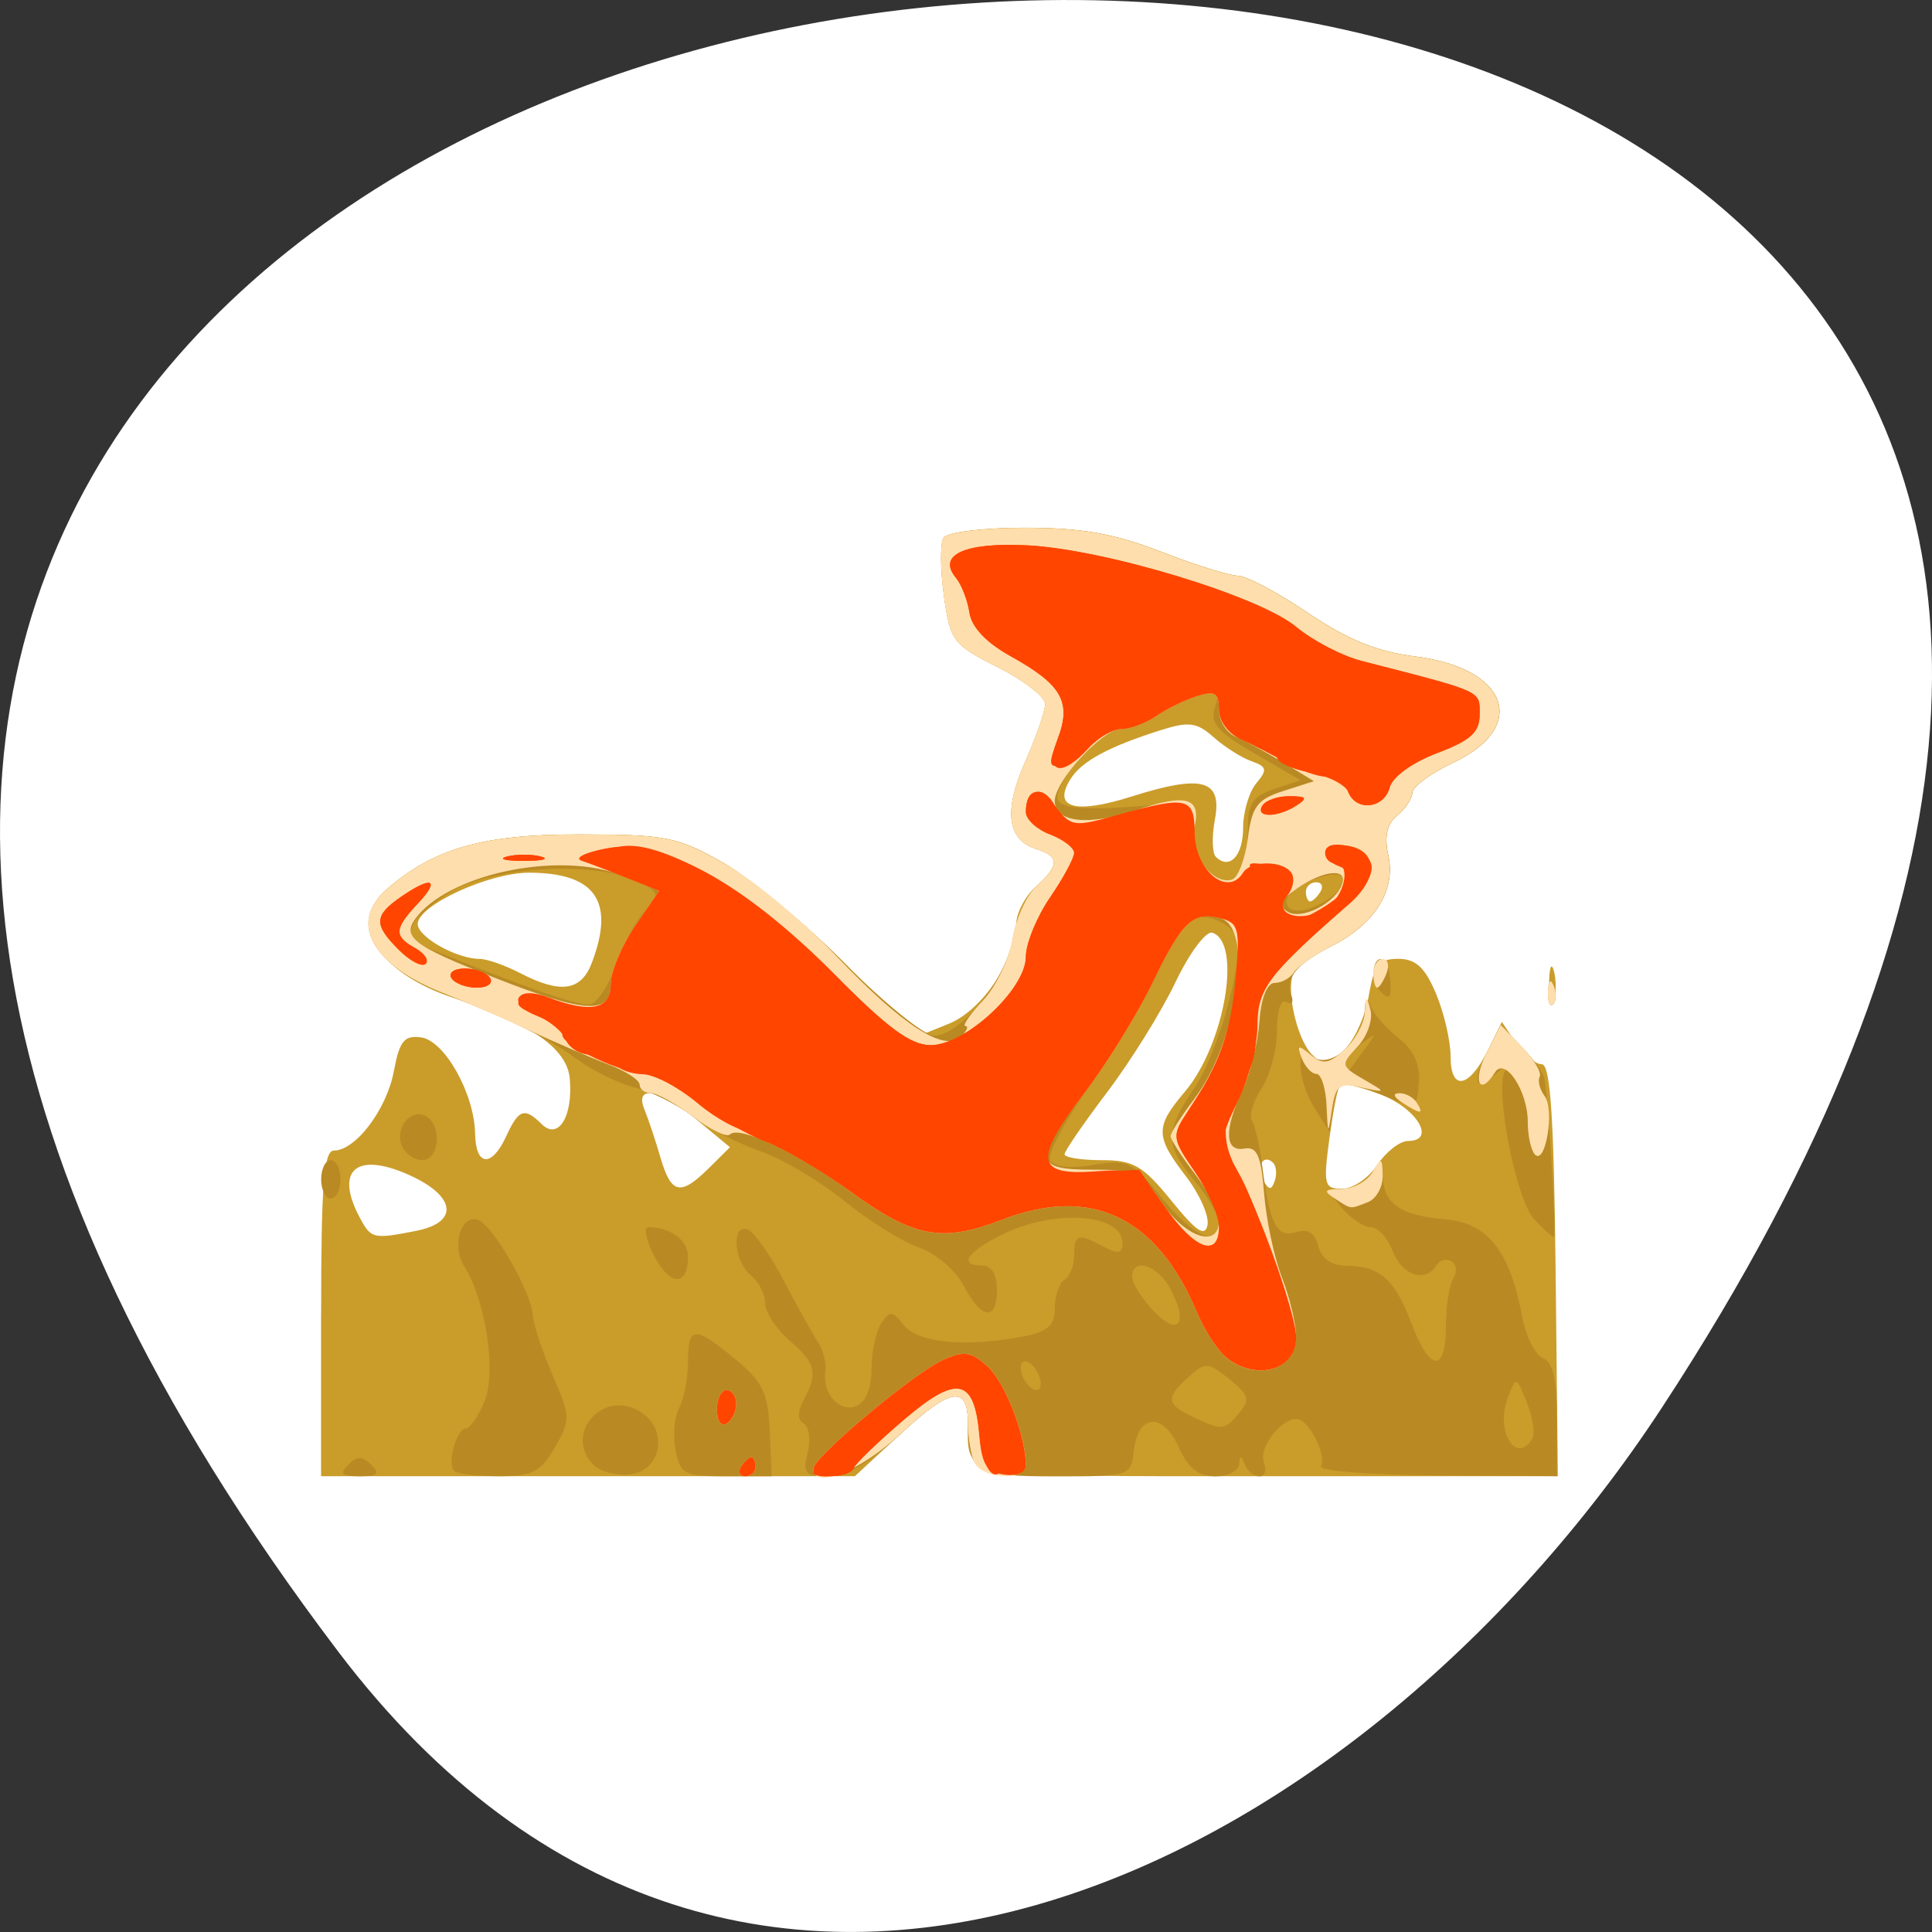 <svg xmlns="http://www.w3.org/2000/svg" viewBox="0 0 256 256"><rect x="0" y="0" width="256" height="256" fill="#333333" stroke="none"/><g transform="translate(0 -796.36)"><g style="fill:#fff"><path d="m 44.834 1015.23 c -201.82 -266.38 353.59 -304.22 175.35 -32.31 -40.634 61.991 -121.89 102.86 -175.35 32.31 z" style="color:#000"/><rect width="157.88" height="119.85" x="43.793" y="872.58" rx="0.31" ry="0.243" style="opacity:0.99"/></g><g transform="matrix(1.127 0 0 1.101 -24.323 -114.96)"><g style="fill:#fff"><path d="m 59.34 985.79 c 0 -15.51 0.314 -19.602 1.505 -19.602 2.556 0 6.217 -4.97 7.05 -9.575 0.657 -3.617 1.22 -4.324 3.207 -4.04 2.77 0.402 6.258 6.779 6.34 11.592 0.068 3.956 1.955 4.104 3.666 0.288 1.46 -3.256 2.142 -3.494 4.154 -1.451 1.78 1.808 3.542 -0.614 3.568 -4.904 0.015 -2.545 -1.361 -3.552 -11.349 -8.304 -11.457 -5.451 -13.96 -7.924 -12.755 -12.606 0.98 -3.806 9.06 -8.172 18.747 -10.133 9.169 -1.856 9.354 -1.96 9.695 -5.484 0.261 -2.696 -0.875 -5.411 -4.551 -10.882 -4.433 -6.595 -5.374 -7.372 -9.89 -8.155 -3.075 -0.533 -7.755 -0.288 -12.191 0.638 l -7.199 1.504 v -23.441 v -23.441 h 72.64 h 72.64 v 41.856 c 0 31.888 -0.338 42.23 -1.419 43.41 -1.135 1.242 -1.135 1.39 0 0.739 1.12 -0.642 1.419 5.761 1.419 30.387 v 31.2 h -34.619 h -34.619 v -3.968 c 0 -2.182 -0.545 -4.31 -1.211 -4.728 -0.666 -0.418 -3.695 1.367 -6.73 3.968 l -5.519 4.728 h -31.29 h -31.29 v -19.602 z m 11.209 -9.945 c 5.05 -1.026 4.627 -4.2 -0.895 -6.729 -6.226 -2.852 -8.768 -0.539 -5.734 5.219 1.304 2.476 1.573 2.537 6.628 1.51 z m 90.46 -6.568 c -3.614 -4.814 -3.626 -5.934 -0.108 -10.182 4.666 -5.633 6.739 -17.951 3.219 -19.12 -0.743 -0.248 -2.694 2.433 -4.335 5.957 -1.641 3.524 -5.247 9.466 -8.01 13.203 -2.766 3.738 -5.03 7.114 -5.03 7.503 0 0.389 1.958 0.707 4.35 0.707 3.751 0 4.883 0.673 8.216 4.887 2.926 3.699 3.957 4.406 4.241 2.91 0.206 -1.087 -0.937 -3.725 -2.541 -5.861 z m -56.26 -0.783 c 2.168 -2.203 2.18 -2.397 0.268 -4.324 -1.101 -1.11 -3.461 -2.684 -5.244 -3.497 -2.956 -1.349 -3.169 -1.299 -2.415 0.577 0.455 1.131 1.306 3.742 1.892 5.803 1.234 4.343 2.354 4.636 5.499 1.441 z m 66.61 -0.216 c -0.362 -0.92 -0.631 -0.647 -0.686 0.697 -0.049 1.216 0.219 1.897 0.596 1.513 0.377 -0.383 0.417 -1.378 0.09 -2.21 z m -37.1 -17.588 c 0 -1.217 -2.178 -1.728 -2.826 -0.663 -0.392 0.645 0.083 1.172 1.057 1.172 0.973 0 1.77 -0.229 1.77 -0.508 z m -43.1 -7.06 c 2.779 -7.425 0.437 -10.879 -7.377 -10.879 -4.731 0 -13.08 3.945 -13.08 6.18 0 1.561 4.587 4.197 7.302 4.197 0.836 0 2.982 0.775 4.771 1.722 4.712 2.497 7.127 2.145 8.387 -1.221 z m 85.67 -8.573 c 0.386 -0.634 0.161 -1.153 -0.501 -1.153 -0.661 0 -1.202 0.519 -1.202 1.153 0 0.634 0.225 1.153 0.501 1.153 0.275 0 0.816 -0.519 1.202 -1.153 z m -9.08 -7.709 c 0 -1.902 0.696 -4.313 1.547 -5.356 1.332 -1.635 1.254 -2 -0.568 -2.659 -1.163 -0.419 -3.162 -1.716 -4.443 -2.882 -1.98 -1.803 -2.916 -1.93 -6.243 -0.849 -6.147 1.996 -9.265 3.727 -10.587 5.876 -2.147 3.49 0.512 4.265 7.2 2.099 8.303 -2.69 10.659 -2.02 9.771 2.788 -0.373 2.02 -0.32 4.03 0.116 4.476 1.6 1.625 3.206 -0.123 3.206 -3.491 z"/><path d="m 59.34 985.79 c 0 -15.51 0.314 -19.602 1.505 -19.602 2.556 0 6.217 -4.97 7.05 -9.575 0.657 -3.617 1.22 -4.324 3.207 -4.04 2.77 0.402 6.258 6.779 6.34 11.592 0.068 3.956 1.955 4.104 3.666 0.288 1.46 -3.256 2.142 -3.494 4.154 -1.451 1.954 1.985 3.704 -0.898 3.313 -5.458 -0.312 -3.644 -4.562 -6.674 -13.622 -9.712 -8.848 -2.966 -12.513 -8.976 -7.956 -13.05 1.092 -0.976 4.264 -2.938 7.05 -4.361 4.643 -2.373 6.213 -2.542 19.01 -2.041 12.576 0.492 13.951 0.353 13.951 -1.411 0 -3.193 -2.41 -9.55 -5.03 -13.255 -1.343 -1.903 -3.395 -5.668 -4.56 -8.368 -1.821 -4.22 -2.849 -5.13 -7.333 -6.485 -2.868 -0.867 -7.086 -2.645 -9.372 -3.951 -4.334 -2.476 -15.652 -3.643 -19.395 -2 -1.844 0.809 -1.986 -0.422 -1.986 -17.12 v -17.996 h 69.68 c 60.894 0 69.767 0.218 70.34 1.73 0.359 0.951 1.691 1.73 2.959 1.73 2.114 0 2.306 0.724 2.306 8.726 0 8.331 -0.107 8.691 -2.377 7.959 -1.307 -0.421 -4.633 -2.314 -7.392 -4.205 -6.331 -4.34 -9.244 -3.691 -4.03 0.899 2.085 1.837 6.04 5.593 8.797 8.346 l 5.01 5.01 v 25.838 c 0 22.387 -0.231 25.838 -1.731 25.838 -1.015 0 -2.01 1.43 -2.412 3.459 -0.375 1.903 -1.342 3.459 -2.149 3.459 -0.807 0 -2.177 0.276 -3.043 0.614 -0.999 0.389 -2.174 -0.77 -3.214 -3.171 -1.503 -3.47 -2.064 -3.785 -6.747 -3.785 h -5.108 l -0.346 5.477 c -0.413 6.534 -1.811 7.03 -3.672 1.303 -0.95 -2.923 -1.634 -3.717 -2.284 -2.649 -1.203 1.977 -0.083 8.08 1.87 10.204 1.318 1.43 1.822 1.377 3.745 -0.391 1.223 -1.124 2.56 -4.073 2.973 -6.553 0.628 -3.779 1.191 -4.51 3.473 -4.51 2.056 0 3.143 1.022 4.44 4.177 0.945 2.297 1.718 5.713 1.718 7.591 0 4.234 2.197 3.812 4.432 -0.852 l 1.595 -3.327 l 1.665 2.548 c 0.916 1.401 2.278 2.548 3.03 2.548 1.01 0 1.431 6.419 1.625 24.791 l 0.262 24.791 h -33.991 c -36.922 0 -35.37 0.28 -35.37 -6.368 0 -4.627 -2.025 -4.334 -7.765 1.12 l -5.523 5.248 h -31.38 h -31.38 v -19.602 z m 11.209 -9.945 c 5.05 -1.026 4.627 -4.2 -0.895 -6.729 -6.226 -2.852 -8.768 -0.539 -5.734 5.219 1.304 2.476 1.573 2.537 6.628 1.51 z m 90.46 -6.568 c -3.614 -4.814 -3.626 -5.934 -0.108 -10.182 4.666 -5.633 6.739 -17.951 3.219 -19.12 -0.743 -0.248 -2.694 2.433 -4.335 5.957 -1.641 3.524 -5.247 9.466 -8.01 13.203 -2.766 3.738 -5.03 7.114 -5.03 7.503 0 0.389 1.958 0.707 4.35 0.707 3.751 0 4.883 0.673 8.216 4.887 2.926 3.699 3.957 4.406 4.241 2.91 0.206 -1.087 -0.937 -3.725 -2.541 -5.861 z m -56.07 -0.983 l 2.467 -2.506 l -3.843 -3.259 c -4.41 -3.74 -7.448 -4.349 -6.197 -1.241 0.447 1.11 1.291 3.704 1.877 5.765 1.252 4.403 2.348 4.642 5.696 1.241 z m 66.32 -0.641 c -1.154 -1.172 -2.106 0.593 -1.159 2.149 0.715 1.175 0.982 1.176 1.367 0.005 0.263 -0.801 0.169 -1.77 -0.208 -2.153 z m 12.263 0.264 c 1.023 -1.585 2.651 -2.883 3.619 -2.883 3.338 0 1.046 -3.932 -3.263 -5.598 -2.351 -0.909 -4.486 -1.439 -4.743 -1.177 -0.257 0.262 -0.823 3.19 -1.256 6.508 -0.724 5.543 -0.602 6.03 1.498 6.03 1.257 0 3.122 -1.297 4.145 -2.883 z m -2.733 -6.41 c 0 -0.672 0.511 -0.9 1.135 -0.508 0.624 0.392 1.135 0.941 1.135 1.221 0 0.28 -0.511 0.508 -1.135 0.508 -0.624 0 -1.135 -0.549 -1.135 -1.221 z m -44.594 -13.03 c -0.447 -1.364 -11.07 -3.384 -12.12 -2.306 -0.332 0.338 0.799 1.842 2.514 3.341 2.7 2.361 3.581 2.562 6.578 1.5 1.903 -0.674 3.267 -1.815 3.03 -2.535 z m -45.05 -4.845 c 2.779 -7.425 0.437 -10.879 -7.377 -10.879 -4.731 0 -13.08 3.945 -13.08 6.18 0 1.561 4.587 4.197 7.302 4.197 0.836 0 2.982 0.775 4.771 1.722 4.712 2.497 7.127 2.145 8.387 -1.221 z m 85.67 -8.573 c 0.386 -0.634 0.161 -1.153 -0.501 -1.153 -0.661 0 -1.202 0.519 -1.202 1.153 0 0.634 0.225 1.153 0.501 1.153 0.275 0 0.816 -0.519 1.202 -1.153 z m -9.08 -7.709 c 0 -1.902 0.696 -4.313 1.547 -5.356 1.332 -1.635 1.254 -2 -0.568 -2.659 -1.163 -0.419 -3.162 -1.716 -4.443 -2.882 -1.98 -1.803 -2.916 -1.93 -6.243 -0.849 -6.147 1.996 -9.265 3.727 -10.587 5.876 -2.147 3.49 0.512 4.265 7.2 2.099 8.303 -2.69 10.659 -2.02 9.771 2.788 -0.373 2.02 -0.32 4.03 0.116 4.476 1.6 1.625 3.206 -0.123 3.206 -3.491 z m 35.975 18.663 c 0.023 -1.903 0.278 -2.541 0.565 -1.419 0.288 1.122 0.269 2.679 -0.042 3.459 -0.311 0.781 -0.546 -0.137 -0.523 -2.04 z"/></g><path d="m 59.34 985.79 c 0 -15.51 0.314 -19.602 1.505 -19.602 2.556 0 6.217 -4.97 7.05 -9.575 0.657 -3.617 1.22 -4.324 3.207 -4.04 2.77 0.402 6.258 6.779 6.34 11.592 0.068 3.956 1.955 4.104 3.666 0.288 1.46 -3.256 2.142 -3.494 4.154 -1.451 1.954 1.985 3.704 -0.898 3.313 -5.458 -0.312 -3.644 -4.562 -6.674 -13.622 -9.712 -8.848 -2.966 -12.513 -8.976 -7.956 -13.05 5.561 -4.967 11.319 -6.655 22.656 -6.644 10.235 0.01 11.576 0.281 16.989 3.435 3.232 1.883 9.683 7.354 14.335 12.157 l 8.458 8.733 l 3.711 -1.538 c 3.9 -1.616 7.914 -7.67 7.914 -11.934 0 -1.339 1.022 -3.373 2.27 -4.521 2.848 -2.618 2.862 -3.69 0.058 -4.594 -3.403 -1.097 -3.826 -4.619 -1.26 -10.512 1.285 -2.952 2.337 -6.07 2.337 -6.93 0 -0.86 -2.504 -2.852 -5.564 -4.428 -5.288 -2.722 -5.602 -3.149 -6.342 -8.614 -0.428 -3.163 -0.448 -6.293 -0.045 -6.956 0.409 -0.672 4.633 -1.206 9.532 -1.206 6.697 0 10.527 0.688 16.04 2.883 3.982 1.585 8.04 2.884 9.01 2.885 0.974 0.001 4.686 2.01 8.249 4.473 4.698 3.242 8.176 4.686 12.654 5.254 10.891 1.382 13.366 8.46 4.461 12.754 -2.631 1.268 -4.801 2.891 -4.824 3.606 -0.023 0.715 -0.83 1.965 -1.794 2.778 -1.21 1.02 -1.531 2.507 -1.035 4.8 0.9 4.164 -1.581 8.255 -6.587 10.86 -2.023 1.053 -4.03 2.466 -4.455 3.141 -1.081 1.706 0.185 7.913 2.02 9.906 1.318 1.43 1.822 1.377 3.745 -0.391 1.223 -1.124 2.56 -4.073 2.973 -6.553 0.628 -3.779 1.191 -4.51 3.473 -4.51 2.056 0 3.143 1.022 4.44 4.177 0.945 2.297 1.718 5.713 1.718 7.591 0 4.234 2.197 3.812 4.432 -0.852 l 1.595 -3.327 l 1.665 2.548 c 0.916 1.401 2.278 2.548 3.03 2.548 1.01 0 1.431 6.419 1.625 24.791 l 0.262 24.791 h -33.991 c -36.922 0 -35.37 0.28 -35.37 -6.368 0 -4.627 -2.025 -4.334 -7.765 1.12 l -5.523 5.248 h -31.38 h -31.38 v -19.602 z m 11.209 -9.945 c 5.05 -1.026 4.627 -4.2 -0.895 -6.729 -6.226 -2.852 -8.768 -0.539 -5.734 5.219 1.304 2.476 1.573 2.537 6.628 1.51 z m 90.46 -6.568 c -3.614 -4.814 -3.626 -5.934 -0.108 -10.182 4.666 -5.633 6.739 -17.951 3.219 -19.12 -0.743 -0.248 -2.694 2.433 -4.335 5.957 -1.641 3.524 -5.247 9.466 -8.01 13.203 -2.766 3.738 -5.03 7.114 -5.03 7.503 0 0.389 1.958 0.707 4.35 0.707 3.751 0 4.883 0.673 8.216 4.887 2.926 3.699 3.957 4.406 4.241 2.91 0.206 -1.087 -0.937 -3.725 -2.541 -5.861 z m -56.07 -0.983 l 2.467 -2.506 l -3.843 -3.259 c -4.41 -3.74 -7.448 -4.349 -6.197 -1.241 0.447 1.11 1.291 3.704 1.877 5.765 1.252 4.403 2.348 4.642 5.696 1.241 z m 66.32 -0.641 c -1.154 -1.172 -2.106 0.593 -1.159 2.149 0.715 1.175 0.982 1.176 1.367 0.005 0.263 -0.801 0.169 -1.77 -0.208 -2.153 z m 12.263 0.264 c 1.023 -1.585 2.651 -2.883 3.619 -2.883 3.338 0 1.046 -3.932 -3.263 -5.598 -2.351 -0.909 -4.486 -1.439 -4.743 -1.177 -0.257 0.262 -0.823 3.19 -1.256 6.508 -0.724 5.543 -0.602 6.03 1.498 6.03 1.257 0 3.122 -1.297 4.145 -2.883 z m -92.37 -24.289 c 2.779 -7.425 0.437 -10.879 -7.377 -10.879 -4.731 0 -13.08 3.945 -13.08 6.18 0 1.561 4.587 4.197 7.302 4.197 0.836 0 2.982 0.775 4.771 1.722 4.712 2.497 7.127 2.145 8.387 -1.221 z m 85.67 -8.573 c 0.386 -0.634 0.161 -1.153 -0.501 -1.153 -0.661 0 -1.202 0.519 -1.202 1.153 0 0.634 0.225 1.153 0.501 1.153 0.275 0 0.816 -0.519 1.202 -1.153 z m -9.08 -7.709 c 0 -1.902 0.696 -4.313 1.547 -5.356 1.332 -1.635 1.254 -2 -0.568 -2.659 -1.163 -0.419 -3.162 -1.716 -4.443 -2.882 -1.98 -1.803 -2.916 -1.93 -6.243 -0.849 -6.147 1.996 -9.265 3.727 -10.587 5.876 -2.147 3.49 0.512 4.265 7.2 2.099 8.303 -2.69 10.659 -2.02 9.771 2.788 -0.373 2.02 -0.32 4.03 0.116 4.476 1.6 1.625 3.206 -0.123 3.206 -3.491 z m 35.975 18.663 c 0.023 -1.903 0.278 -2.541 0.565 -1.419 0.288 1.122 0.269 2.679 -0.042 3.459 -0.311 0.781 -0.546 -0.137 -0.523 -2.04 z" style="fill:#ca9c2a"/><path d="m 62.52 1004.01 c 1.059 -1.076 1.665 -1.076 2.724 0 1.059 1.076 0.757 1.384 -1.362 1.384 -2.119 0 -2.421 -0.308 -1.362 -1.384 z m 12.458 0.74 c -0.853 -0.867 0.297 -5.122 1.385 -5.122 0.476 0 1.461 -1.461 2.189 -3.248 1.42 -3.484 0.157 -12.12 -2.376 -16.238 -1.528 -2.485 -0.437 -6.28 1.611 -5.608 1.705 0.56 6.306 8.746 6.434 11.449 0.05 1.057 1.092 4.295 2.316 7.194 2.119 5.02 2.133 5.436 0.284 8.736 -1.658 2.961 -2.615 3.466 -6.575 3.472 -2.549 0 -4.92 -0.282 -5.268 -0.636 z m 16.421 -0.691 c -3.635 -3.692 1.029 -9.229 5.441 -6.459 3.364 2.112 2.58 7.107 -1.184 7.554 -1.565 0.186 -3.48 -0.307 -4.256 -1.095 z m 9.61 -1.824 c -0.327 -1.737 -0.131 -4.04 0.435 -5.113 0.566 -1.075 1.03 -3.545 1.03 -5.489 0 -4.356 0.769 -4.399 5.585 -0.315 3.223 2.734 3.83 4.04 4.02 8.648 l 0.223 5.428 h -5.348 c -4.928 0 -5.395 -0.248 -5.943 -3.159 z m 15.534 0.347 c 0.382 -1.547 0.181 -3.135 -0.448 -3.529 -0.765 -0.48 -0.766 -1.432 -0.004 -2.878 1.698 -3.223 1.422 -4.383 -1.7 -7.14 -1.561 -1.379 -2.838 -3.387 -2.838 -4.463 0 -1.076 -0.766 -2.603 -1.703 -3.392 -2 -1.687 -2.308 -6.163 -0.379 -5.509 0.728 0.247 2.643 3.02 4.256 6.164 1.613 3.143 3.431 6.487 4.04 7.431 0.609 0.944 0.994 2.494 0.856 3.445 -0.391 2.691 1.589 5.02 3.598 4.24 1.149 -0.448 1.824 -2.099 1.835 -4.492 0.01 -2.081 0.53 -4.562 1.157 -5.513 0.996 -1.512 1.331 -1.476 2.662 0.288 1.599 2.12 7.485 2.658 14.183 1.297 2.747 -0.558 3.547 -1.323 3.547 -3.391 0 -1.469 0.511 -2.991 1.135 -3.383 0.624 -0.392 1.135 -1.72 1.135 -2.951 0 -2.565 0.44 -2.697 3.48 -1.044 1.694 0.921 2.196 0.818 2.196 -0.453 0 -3.528 -8.01 -4.112 -14.11 -1.029 -4.196 2.121 -5.213 3.747 -2.345 3.747 1.059 0 1.703 1.089 1.703 2.883 0 3.858 -1.823 3.647 -3.909 -0.452 -0.947 -1.86 -3.26 -3.888 -5.232 -4.586 -1.944 -0.689 -5.918 -3.224 -8.831 -5.635 -2.913 -2.411 -7.339 -5.094 -9.836 -5.963 -2.497 -0.869 -6.073 -2.759 -7.945 -4.201 -1.873 -1.442 -4.937 -3 -6.81 -3.47 -1.873 -0.467 -4.937 -1.999 -6.81 -3.405 -3.369 -2.529 -7.118 -4.422 -15.849 -8 -8.308 -3.408 -10.982 -8.457 -6.568 -12.399 5.561 -4.967 11.319 -6.655 22.656 -6.644 10.235 0.01 11.576 0.281 16.989 3.435 3.232 1.883 9.657 7.326 14.276 12.1 4.62 4.77 9.336 8.672 10.48 8.672 3.112 0 8.479 -6.794 9.254 -11.712 0.374 -2.379 1.641 -5.207 2.814 -6.286 2.712 -2.493 2.693 -3.574 -0.079 -4.468 -3.403 -1.097 -3.826 -4.619 -1.26 -10.512 1.285 -2.952 2.337 -6.07 2.337 -6.93 0 -0.86 -2.504 -2.852 -5.564 -4.428 -5.288 -2.722 -5.602 -3.149 -6.342 -8.614 -0.428 -3.163 -0.448 -6.293 -0.045 -6.956 0.409 -0.672 4.633 -1.206 9.532 -1.206 6.697 0 10.527 0.688 16.04 2.883 3.982 1.585 8.04 2.884 9.01 2.885 0.974 0.001 4.686 2.01 8.249 4.473 4.698 3.242 8.176 4.686 12.654 5.254 10.891 1.382 13.366 8.46 4.461 12.754 -2.631 1.268 -4.801 2.891 -4.824 3.606 -0.023 0.715 -0.83 1.965 -1.794 2.778 -1.21 1.02 -1.531 2.507 -1.035 4.8 0.9 4.164 -1.581 8.255 -6.587 10.86 -4.25 2.212 -5.579 3.862 -4.814 5.977 0.298 0.826 0.038 1.184 -0.579 0.797 -0.66 -0.414 -1.122 1 -1.122 3.44 0 2.279 -0.81 5.4 -1.8 6.936 -0.99 1.535 -1.505 3.277 -1.144 3.871 0.361 0.594 0.9 3.01 1.198 5.371 0.899 7.13 1.721 8.804 3.968 8.08 1.413 -0.456 2.222 0.059 2.64 1.681 0.387 1.502 1.553 2.345 3.262 2.356 3.977 0.026 5.715 1.592 7.687 6.926 2.188 5.916 4.05 6.03 4.064 0.252 0.006 -2.372 0.397 -4.925 0.87 -5.674 0.473 -0.749 0.376 -1.665 -0.215 -2.037 -0.591 -0.371 -1.396 -0.148 -1.788 0.497 -1.296 2.13 -4.02 1.218 -5.119 -1.711 -0.593 -1.585 -1.744 -2.883 -2.557 -2.883 -0.813 0 -2.353 -1.038 -3.422 -2.306 -1.848 -2.192 -1.835 -2.306 0.259 -2.306 1.211 0 2.723 -0.908 3.36 -2.02 1.047 -1.826 1.16 -1.785 1.191 0.435 0.047 3.345 2.084 4.801 7.337 5.244 4.99 0.421 7.577 3.765 9.04 11.683 0.445 2.408 1.547 4.667 2.449 5.02 1.173 0.457 1.64 2.572 1.64 7.421 v 6.781 l -14.189 -0.095 c -7.922 -0.053 -13.915 -0.546 -13.568 -1.116 0.765 -1.257 -1.453 -5.681 -2.848 -5.681 -1.897 0 -4.487 3.519 -3.844 5.222 0.352 0.933 0.118 1.696 -0.521 1.696 -0.639 0 -1.42 -0.649 -1.734 -1.441 -0.458 -1.153 -0.59 -1.153 -0.662 0 -0.049 0.793 -1.324 1.441 -2.832 1.441 -1.961 0 -3.174 -0.993 -4.256 -3.486 -1.843 -4.243 -4.78 -4.062 -5.278 0.325 -0.357 3.146 -0.402 3.161 -9.243 3.161 -9.473 0 -10.262 -0.489 -10.262 -6.368 0 -4.627 -2.025 -4.334 -7.765 1.12 -3.789 3.601 -6.504 5.248 -8.65 5.248 -2.747 0 -3.042 -0.341 -2.432 -2.812 z m 85.19 -1.703 c 0.353 -0.581 0.076 -2.527 -0.617 -4.324 -1.246 -3.231 -1.271 -3.239 -2.242 -0.672 -1.511 3.994 0.903 8.212 2.86 4.996 z m -34.452 -3.112 c 1.305 -1.597 1.14 -2.175 -1.158 -4.066 -2.515 -2.069 -2.808 -2.085 -4.787 -0.266 -2.727 2.507 -2.657 3.266 0.446 4.786 3.473 1.701 3.758 1.678 5.499 -0.454 z m -23.534 -4.48 c -0.359 -0.951 -1.093 -1.73 -1.631 -1.73 -0.538 0 -0.684 0.778 -0.325 1.73 0.359 0.951 1.093 1.73 1.631 1.73 0.538 0 0.684 -0.778 0.325 -1.73 z m 15.42 -10.491 c -1.512 -2.87 -4.48 -3.799 -4.48 -1.402 0 0.752 1.139 2.599 2.531 4.104 2.939 3.178 4.157 1.489 1.949 -2.702 z m 5.735 -7.869 c 0 -0.903 -1.277 -3.183 -2.838 -5.067 -3.534 -4.267 -3.547 -5.964 -0.088 -11.143 2.442 -3.656 5.196 -12.841 5.196 -17.334 0 -2.135 -3.694 -4.11 -5.531 -2.957 -0.79 0.496 -2.658 3.582 -4.153 6.859 -1.494 3.277 -5.072 9.31 -7.95 13.407 -2.878 4.097 -4.888 8.02 -4.466 8.708 0.472 0.776 2.417 0.976 5.072 0.52 4.02 -0.691 4.549 -0.431 8.02 3.954 3.741 4.729 6.738 6.087 6.738 3.052 z m -70.939 -31.01 c 0.817 -2.42 2.342 -5.362 3.39 -6.538 1.792 -2.01 1.766 -2.214 -0.445 -3.416 -5.118 -2.783 -17.912 -2.01 -22.838 1.382 -4.795 3.301 -5.377 5.159 -2.047 6.538 11.56 4.787 17.624 6.935 18.927 6.704 0.84 -0.149 2.197 -2.251 3.01 -4.671 z m 84.06 -8.189 c 1.211 -0.899 1.821 -2.02 1.357 -2.493 -1.072 -1.089 -6.53 1.378 -6.53 2.951 0 1.684 2.6 1.454 5.173 -0.458 z m -10.402 -3.648 c 0.379 -1 0.689 -3.295 0.689 -5.093 0 -2.534 0.696 -3.504 3.094 -4.317 l 3.094 -1.048 l -5.4 -3.215 c -4.339 -2.583 -5.26 -3.664 -4.685 -5.504 0.616 -1.973 0.347 -2.172 -1.951 -1.443 -1.466 0.465 -3.673 1.554 -4.905 2.42 -1.231 0.866 -3.101 1.574 -4.156 1.574 -2.266 0 -8.08 6.635 -7.453 8.505 0.404 1.203 4.283 1.353 12.697 0.491 3.142 -0.322 3.391 -0.071 3.405 3.442 0.02 4.96 4.114 8.04 5.569 4.188 z m -69.1 46.831 c -0.979 -1.923 -1.298 -3.497 -0.709 -3.497 2.588 0 4.662 1.563 4.662 3.514 0 3.64 -2.097 3.63 -3.953 -0.018 z m 103.41 -4.496 c -2.103 -2.361 -4.636 -15.578 -3.409 -17.793 0.548 -0.991 0.331 -0.975 -0.761 0.055 -2.624 2.475 -3.242 1.586 -1.443 -2.076 l 1.727 -3.518 l 2.484 2.653 c 1.366 1.459 2.556 3.172 2.645 3.806 0.585 4.188 1.439 19.03 1.096 19.03 -0.231 0 -1.283 -0.968 -2.337 -2.152 z m -142.59 -4.766 c 0 -1.268 0.511 -2.306 1.135 -2.306 0.624 0 1.135 1.038 1.135 2.306 0 1.268 -0.511 2.306 -1.135 2.306 -0.624 0 -1.135 -1.038 -1.135 -2.306 z m 9.462 -4.113 c -0.819 -2.169 1.189 -4.533 2.925 -3.444 1.871 1.175 1.479 5.251 -0.504 5.251 -0.956 0 -2.045 -0.813 -2.421 -1.807 z m 107.48 -4.201 c -2.202 -3.477 -2.457 -8.243 -0.345 -6.462 1.937 1.633 5.952 -1.862 6.079 -5.293 0.063 -1.686 0.289 -1.899 0.75 -0.706 0.363 0.94 1.833 2.647 3.266 3.792 1.766 1.411 2.53 3.125 2.371 5.316 -0.231 3.18 -0.296 3.208 -3.887 1.685 -5.05 -2.141 -5.792 -1.976 -6.204 1.379 l -0.359 2.928 l -1.672 -2.64 z m 5.682 -7.252 c 1.54 -2.133 1.516 -2.187 -0.321 -0.724 -1.092 0.87 -1.986 2.124 -1.986 2.787 0 0.662 0.145 0.988 0.321 0.724 0.177 -0.264 1.071 -1.518 1.986 -2.787 z m 21.618 -7.01 c 0.054 -1.343 0.323 -1.616 0.686 -0.697 0.328 0.832 0.288 1.827 -0.09 2.21 -0.377 0.383 -0.645 -0.298 -0.596 -1.513 z m -19.764 -0.096 c -1.05 -1.066 -0.951 -3.844 0.137 -3.844 0.491 0 0.97 1.038 1.065 2.306 0.184 2.478 -0.019 2.738 -1.201 1.537 z" style="fill:#b98a23"/><path d="m 108.71 1004.24 c 0.386 -0.634 0.927 -1.153 1.202 -1.153 0.275 0 0.501 0.519 0.501 1.153 0 0.634 -0.541 1.153 -1.202 1.153 -0.661 0 -0.886 -0.519 -0.501 -1.153 z m 8.513 0.22 c 0 -1.361 11.779 -11.473 15.218 -13.06 2.461 -1.139 3.3 -1.022 5.202 0.727 2.073 1.906 4.529 8.299 4.545 11.829 0.009 2.1 -5.303 1.768 -6.115 -0.383 -0.379 -1 -0.689 -3.048 -0.689 -4.544 0 -4.627 -2.025 -4.334 -7.765 1.12 -4.886 4.643 -10.395 6.93 -10.395 4.315 z m -11.351 -7.07 c 0 -1.306 0.511 -2.374 1.135 -2.374 0.624 0 1.135 0.748 1.135 1.662 0 0.914 -0.511 1.982 -1.135 2.374 -0.624 0.392 -1.135 -0.356 -1.135 -1.662 z m 59.991 -6.198 c -1.028 -0.795 -2.624 -3.28 -3.547 -5.524 -4.752 -11.553 -12.44 -15.289 -22.943 -11.15 -7.083 2.791 -10.327 2.163 -17.908 -3.466 -6.353 -4.717 -12.968 -7.913 -14.07 -6.797 -0.369 0.375 -2.316 -0.593 -4.327 -2.151 -2.01 -1.558 -4.246 -2.833 -4.968 -2.833 -0.721 0 -1.312 -0.456 -1.312 -1.013 0 -0.557 -1.66 -1.657 -3.689 -2.444 -2.029 -0.787 -6.243 -2.644 -9.364 -4.126 -3.121 -1.482 -7.7 -3.515 -10.174 -4.518 -8.296 -3.362 -10.986 -8.431 -6.568 -12.376 5.561 -4.967 11.319 -6.655 22.656 -6.644 10.323 0.01 11.545 0.263 17.203 3.559 3.35 1.952 9.224 6.922 13.05 11.05 7.812 8.412 12.753 11.672 14.697 9.697 0.677 -0.688 0.898 -1.251 0.491 -1.251 -0.407 0 0.519 -1.381 2.059 -3.068 1.54 -1.688 3.109 -5.04 3.488 -7.442 0.379 -2.405 1.648 -5.256 2.822 -6.335 2.712 -2.493 2.693 -3.574 -0.079 -4.468 -3.403 -1.097 -3.826 -4.619 -1.26 -10.512 1.285 -2.952 2.337 -6.07 2.337 -6.93 0 -0.86 -2.504 -2.852 -5.564 -4.428 -5.288 -2.722 -5.602 -3.149 -6.342 -8.614 -0.428 -3.163 -0.448 -6.293 -0.045 -6.956 0.409 -0.672 4.633 -1.206 9.532 -1.206 6.697 0 10.527 0.688 16.04 2.883 3.982 1.585 8.04 2.884 9.01 2.885 0.974 0.001 4.686 2.01 8.249 4.473 4.698 3.242 8.176 4.686 12.654 5.254 10.891 1.382 13.366 8.46 4.461 12.754 -2.631 1.268 -4.801 2.891 -4.824 3.606 -0.023 0.715 -0.83 1.965 -1.794 2.778 -1.21 1.02 -1.531 2.507 -1.035 4.8 0.9 4.164 -1.581 8.255 -6.587 10.86 -2.023 1.053 -4.04 2.491 -4.488 3.195 -0.445 0.704 -1.467 1.28 -2.27 1.28 -0.891 0 -1.59 1.797 -1.793 4.612 -0.183 2.537 -1.077 6.247 -1.986 8.246 -2.2 4.835 -2.117 7.506 0.218 7.083 1.488 -0.269 1.963 0.842 2.318 5.426 0.246 3.171 1.191 7.722 2.101 10.113 0.91 2.391 1.655 5.578 1.655 7.083 0 3.97 -4.489 5.418 -8.112 2.618 z m -0.969 -16.534 c 0 -1.05 -1.277 -3.61 -2.838 -5.688 -1.561 -2.079 -2.838 -4.108 -2.838 -4.51 0 -0.402 1.227 -2.382 2.726 -4.401 5.185 -6.982 7.126 -20.767 3.075 -21.844 -3.189 -0.847 -4.434 0.383 -7.991 7.894 -1.776 3.751 -5.33 9.638 -7.898 13.08 -6.131 8.224 -6.03 9.304 0.861 9.304 5.04 0 5.765 0.353 8.229 4.03 2.815 4.2 6.673 5.434 6.673 2.135 z m -71.51 -28.486 c 0 -1.497 1.279 -4.636 2.842 -6.976 l 2.842 -4.254 l -4.24 -1.8 c -7.07 -2.999 -19.838 -0.474 -24.12 4.77 -2.064 2.526 -0.858 3.518 9.166 7.534 10.595 4.245 13.513 4.402 13.513 0.725 z m 86.01 -12.08 c 0.636 -1.938 -2.217 -1.65 -5.287 0.535 -2.052 1.46 -2.299 2.091 -1.111 2.836 1.638 1.029 5.647 -1.084 6.397 -3.371 z m -11.1 -5.468 c 0.483 -3.851 1.102 -4.698 4.169 -5.705 l 3.602 -1.183 l -3.602 -2.239 c -1.981 -1.231 -4.496 -2.628 -5.588 -3.104 -1.092 -0.476 -1.986 -1.955 -1.986 -3.286 0 -1.982 -0.463 -2.274 -2.554 -1.611 -1.405 0.445 -3.561 1.518 -4.793 2.384 -1.231 0.866 -3.101 1.574 -4.156 1.574 -2.159 0 -7.794 6.26 -7.794 8.659 0 2.584 3.947 3.049 9.534 1.122 6.04 -2.084 7.773 -1.521 6.846 2.231 -0.707 2.861 2.217 6.861 4.466 6.11 0.708 -0.236 1.542 -2.465 1.855 -4.952 z m 10.215 43.33 c -1.383 -0.908 -1.234 -1.121 0.795 -1.135 1.374 -0.01 3.02 -0.926 3.654 -2.036 1.045 -1.823 1.16 -1.779 1.191 0.453 0.019 1.359 -0.773 2.786 -1.761 3.171 -2.184 0.851 -1.83 0.893 -3.88 -0.453 z m 23.552 -5.278 c -0.468 -0.479 -0.851 -2.243 -0.851 -3.918 0 -3.755 -2.688 -7.905 -3.866 -5.968 -1.782 2.929 -2.655 1.094 -1.043 -2.19 l 1.727 -3.518 l 2.518 2.653 c 1.385 1.459 2.312 3.065 2.061 3.568 -0.252 0.503 0.005 1.541 0.569 2.306 1.203 1.629 0.142 8.354 -1.115 7.07 z m -24.517 -5.964 c -0.094 -2.061 -0.626 -3.747 -1.184 -3.747 -0.557 0 -1.335 -0.852 -1.729 -1.893 -0.601 -1.592 -0.437 -1.658 1.035 -0.417 1.445 1.218 2.142 1.115 3.999 -0.592 1.237 -1.137 2.308 -3.154 2.38 -4.483 0.113 -2.069 0.209 -2.114 0.667 -0.312 0.294 1.157 -0.358 3.106 -1.449 4.331 -2.142 2.404 -2.149 2.379 1.218 4.365 2.045 1.206 1.968 1.27 -0.766 0.643 -2.673 -0.612 -3.094 -0.304 -3.519 2.579 -0.468 3.175 -0.488 3.161 -0.653 -0.473 z m 8.91 -0.288 c -1.023 -0.672 -1.163 -1.125 -0.351 -1.135 0.744 -0.01 1.668 0.501 2.053 1.135 0.871 1.432 0.478 1.432 -1.703 0 z m 17.12 -13.356 c 0.054 -1.343 0.323 -1.616 0.686 -0.697 0.328 0.832 0.288 1.827 -0.09 2.21 -0.377 0.383 -0.645 -0.298 -0.596 -1.513 z m -20.521 -2.21 c 0 -0.951 0.495 -1.73 1.099 -1.73 0.605 0 0.805 0.778 0.446 1.73 -0.359 0.951 -0.854 1.73 -1.099 1.73 -0.245 0 -0.446 -0.778 -0.446 -1.73 z" style="fill:#ffdead"/><g style="fill:#ff4500"><path d="m 108.71 1004.24 c 0.386 -0.634 0.927 -1.153 1.202 -1.153 0.275 0 0.501 0.519 0.501 1.153 0 0.634 -0.541 1.153 -1.202 1.153 -0.661 0 -0.886 -0.519 -0.501 -1.153 z m 8.513 0.22 c 0 -1.361 11.779 -11.473 15.218 -13.06 2.461 -1.139 3.3 -1.022 5.202 0.727 2.093 1.925 4.53 8.309 4.545 11.909 0.004 0.92 -1 1.376 -2.548 1.153 -2.04 -0.294 -2.624 -1.221 -2.901 -4.605 -0.577 -7.05 -2.597 -7.496 -8.9 -1.987 -3.03 2.648 -5.679 5.262 -5.887 5.808 -0.48 1.258 -4.729 1.312 -4.729 0.059 z m -11.351 -7.07 c 0 -1.306 0.511 -2.374 1.135 -2.374 0.624 0 1.135 0.748 1.135 1.662 0 0.914 -0.511 1.982 -1.135 2.374 -0.624 0.392 -1.135 -0.356 -1.135 -1.662 z m 59.991 -6.198 c -1.028 -0.795 -2.624 -3.28 -3.547 -5.524 -4.752 -11.553 -12.44 -15.289 -22.943 -11.15 -7.083 2.791 -10.327 2.163 -17.908 -3.466 -3.27 -2.428 -7.733 -5.11 -9.918 -5.959 -2.185 -0.849 -5.858 -3.03 -8.163 -4.836 -2.304 -1.81 -4.924 -3.292 -5.82 -3.292 -2.666 0 -9.853 -3.396 -9.853 -4.656 0 -0.641 -1.308 -1.671 -2.906 -2.288 -1.598 -0.617 -2.602 -1.622 -2.23 -2.234 0.433 -0.712 1.707 -0.713 3.547 -0.002 4.954 1.913 7.264 1.4 7.264 -1.613 0 -1.497 1.279 -4.636 2.842 -6.976 l 2.842 -4.254 l -3.693 -1.523 c -2.031 -0.837 -4.459 -1.783 -5.395 -2.101 -0.936 -0.318 0.321 -0.983 2.794 -1.477 6.596 -1.318 16.285 4.126 26.872 15.1 6.267 6.495 9.01 8.565 11.351 8.565 4.099 0 11.195 -6.745 11.195 -10.641 0 -1.581 1.277 -4.785 2.838 -7.122 1.561 -2.336 2.838 -4.756 2.838 -5.378 0 -0.622 -1.277 -1.624 -2.838 -2.226 -1.561 -0.603 -2.838 -1.801 -2.838 -2.662 0 -2.912 1.606 -3.22 3.499 -0.671 1.758 2.368 2.213 2.442 6.854 1.112 8.626 -2.471 9.47 -2.295 9.491 1.974 0.023 4.572 3.872 7.855 5.695 4.858 0.922 -1.516 4.774 -1.482 5.706 0.051 0.403 0.662 0.164 1.899 -0.53 2.748 -1.799 2.202 1.625 3.352 4.516 1.518 2.299 -1.458 3.098 -5.469 1.09 -5.469 -0.624 0 -1.135 -0.555 -1.135 -1.233 0 -2.033 5.05 -0.658 5.456 1.484 0.204 1.089 -0.957 3.165 -2.581 4.612 -9.499 8.466 -10.82 10.249 -10.82 14.604 0 2.372 -1.033 6.486 -2.296 9.142 -2.054 4.318 -2.122 5.103 -0.646 7.423 2.437 3.831 7.483 18.03 7.483 21.06 0 3.867 -4.537 5.267 -8.112 2.504 z m -0.969 -15.839 c 0 -1.302 -1.267 -4.262 -2.816 -6.577 -2.698 -4.03 -2.736 -4.334 -0.914 -7.145 3.813 -5.885 5.104 -9.533 5.688 -16.08 0.536 -6 0.363 -6.747 -1.69 -7.293 -3.34 -0.887 -4.543 0.275 -8.133 7.856 -1.776 3.751 -5.346 9.66 -7.933 13.13 -5.986 8.03 -5.754 9.959 1.134 9.46 4.909 -0.356 5.312 -0.148 8.362 4.324 3.462 5.075 6.301 6.125 6.301 2.331 z m -90.24 -29.918 c -0.386 -0.634 0.32 -1.153 1.569 -1.153 1.249 0 2.586 0.519 2.972 1.153 0.386 0.634 -0.32 1.153 -1.569 1.153 -1.249 0 -2.586 -0.519 -2.972 -1.153 z m -6.148 -3.363 c -2.999 -3.046 -2.972 -4.146 0.158 -6.373 3.646 -2.594 4.751 -2.204 2.062 0.729 -2.827 3.082 -2.881 3.958 -0.337 5.404 1.087 0.618 1.641 1.465 1.23 1.883 -0.411 0.418 -1.811 -0.322 -3.112 -1.643 z m 12.675 -11.268 c 1.092 -0.29 2.88 -0.29 3.973 0 1.092 0.29 0.199 0.527 -1.986 0.527 -2.185 0 -3.079 -0.237 -1.986 -0.527 z m 88.82 -6.124 c 0.386 -0.634 1.821 -1.145 3.188 -1.135 2.02 0.014 2.168 0.227 0.784 1.135 -2.236 1.468 -4.866 1.468 -3.973 0 z m 10.06 -1.73 c -0.359 -0.951 -1.493 -1.737 -2.518 -1.747 -1.026 -0.009 -3.142 -0.765 -4.703 -1.68 -1.561 -0.915 -3.987 -2.191 -5.392 -2.837 -1.466 -0.674 -2.554 -2.201 -2.554 -3.586 0 -1.973 -0.465 -2.265 -2.554 -1.603 -1.405 0.445 -3.561 1.518 -4.793 2.384 -1.231 0.866 -3.068 1.574 -4.081 1.574 -1.013 0 -2.766 1.038 -3.896 2.306 -3.259 3.659 -5.18 3.03 -3.614 -1.182 1.627 -4.379 0.445 -6.482 -5.558 -9.885 -2.852 -1.616 -4.589 -3.497 -4.841 -5.24 -0.216 -1.495 -0.935 -3.389 -1.598 -4.209 -2.218 -2.743 1.031 -4.261 8.33 -3.894 9.134 0.46 27.35 6.115 31.715 9.845 1.913 1.635 5.37 3.47 7.683 4.079 14.364 3.777 13.853 3.541 13.853 6.399 0 2.18 -1.027 3.141 -5.01 4.685 -2.915 1.131 -5.241 2.856 -5.569 4.131 -0.671 2.605 -3.978 2.915 -4.906 0.46 z"/><path d="m 117.23 1004.9 c 0 -1.32 15.507 -13.347 17.208 -13.347 2.902 0 5.493 4.518 5.493 9.577 0 5.751 -2.695 5.208 -3.185 -0.642 -0.582 -6.955 -2.618 -7.389 -8.9 -1.898 -3.03 2.648 -5.679 5.262 -5.887 5.808 -0.375 0.982 -4.729 1.446 -4.729 0.503 z m 47.979 -14.789 c -0.608 -0.793 -2.29 -3.898 -3.737 -6.901 -1.447 -3 -3.831 -6.605 -5.298 -8.01 -3.256 -3.107 -10.178 -3.698 -16.554 -1.413 -7.531 2.699 -10.438 2.076 -19.339 -4.147 -4.535 -3.171 -9.267 -5.765 -10.516 -5.765 -1.248 0 -4.04 -1.536 -6.2 -3.412 -2.161 -1.877 -5.05 -3.433 -6.417 -3.459 -1.368 -0.026 -2.803 -0.566 -3.188 -1.2 -0.386 -0.634 -1.709 -1.153 -2.94 -1.153 -1.231 0 -2.548 -0.818 -2.925 -1.818 -0.378 -1 -2.02 -2.359 -3.653 -3.02 -1.905 -0.772 -2.419 -1.407 -1.436 -1.775 0.842 -0.315 2.63 -0.056 3.973 0.576 1.343 0.632 4.74 2.028 7.55 3.101 2.809 1.074 8.501 3.73 12.648 5.903 5.338 2.797 9.05 3.951 12.702 3.951 2.839 0 5.5 0.555 5.913 1.234 0.468 0.769 2.48 0.938 5.341 0.447 4.115 -0.706 4.528 -0.566 3.995 1.36 -1.488 5.372 -1.45 5.609 0.831 5.2 1.249 -0.224 6.163 -0.609 10.921 -0.857 l 8.651 -0.45 l 3 4.605 c 1.65 2.532 3.704 4.605 4.565 4.605 3.084 0 2.871 -3.58 -0.493 -8.298 -3.165 -4.439 -3.279 -4.942 -1.682 -7.456 0.942 -1.483 2.436 -3.863 3.32 -5.29 0.884 -1.427 2.267 -5.534 3.073 -9.127 1.391 -6.198 1.74 -6.658 6.801 -8.982 5.618 -2.579 7.791 -5.455 4.957 -6.56 -2.625 -1.023 -1.976 -2.918 0.859 -2.508 3.629 0.526 3.783 3.888 0.319 6.961 -9.599 8.516 -11.842 11.496 -11.181 14.857 0.393 1.997 -0.006 4.35 -1 5.922 -2.865 4.514 -3.113 7.75 -0.889 11.625 2.775 4.837 6.243 18.361 5.329 20.781 -0.846 2.24 -5.698 2.553 -7.296 0.469 z m -40.03 -35.05 c -1.561 -1.01 -5.04 -4.635 -7.726 -8.05 -5.529 -7.03 -14.485 -13.647 -21.22 -15.675 -4.239 -1.277 -4.334 -1.395 -1.433 -1.781 5.03 -0.669 15.827 6.03 24.924 15.456 6.209 6.436 8.944 8.495 11.283 8.495 4.099 0 11.195 -6.745 11.195 -10.641 0 -1.581 1.277 -4.785 2.838 -7.122 1.561 -2.336 2.838 -4.756 2.838 -5.378 0 -0.622 -1.277 -1.624 -2.838 -2.226 -1.561 -0.603 -2.838 -1.857 -2.838 -2.786 0 -2.781 2.068 -3.212 3.388 -0.705 0.678 1.286 1.996 2.338 2.93 2.338 3.201 0 3 3.456 -0.523 9.03 -1.939 3.07 -3.525 6.243 -3.525 7.05 0 0.809 -1.144 3.539 -2.542 6.07 -4.051 7.323 -10.874 9.737 -16.754 5.927 z m -50.51 -9.631 c -0.386 -0.634 0.32 -1.153 1.569 -1.153 1.249 0 2.586 0.519 2.972 1.153 0.386 0.634 -0.32 1.153 -1.569 1.153 -1.249 0 -2.586 -0.519 -2.972 -1.153 z m -6.148 -3.363 c -2.999 -3.046 -2.972 -4.146 0.158 -6.373 3.646 -2.594 4.751 -2.204 2.062 0.729 -2.827 3.082 -2.881 3.958 -0.337 5.404 1.087 0.618 1.641 1.465 1.23 1.883 -0.411 0.418 -1.811 -0.322 -3.112 -1.643 z m 100.87 -8.816 c -1.348 -1.65 -1.226 -1.83 1.01 -1.48 1.399 0.219 2.563 0.905 2.585 1.523 0.069 1.941 -1.994 1.916 -3.594 -0.043 z m -88.19 -2.452 c 1.092 -0.29 2.88 -0.29 3.973 0 1.092 0.29 0.199 0.527 -1.986 0.527 -2.185 0 -3.079 -0.237 -1.986 -0.527 z m 88.82 -6.124 c 0.386 -0.634 1.821 -1.145 3.188 -1.135 2.02 0.014 2.168 0.227 0.784 1.135 -2.236 1.468 -4.866 1.468 -3.973 0 z m 10.1 -1.616 c -0.336 -0.889 -2.363 -1.95 -4.505 -2.358 -2.142 -0.408 -3.894 -1.237 -3.894 -1.843 0 -0.605 0.004 -1.486 0.008 -1.956 0.005 -0.47 4.218 -0.859 9.364 -0.865 8.429 -0.009 9.356 -0.227 9.356 -2.199 0 -1.721 -1.456 -2.547 -6.81 -3.863 -3.746 -0.92 -8.598 -3.079 -10.783 -4.797 -2.185 -1.718 -7.04 -4.073 -10.783 -5.232 -3.746 -1.16 -7.321 -2.506 -7.945 -2.992 -1.667 -1.297 -14.188 -2.688 -14.188 -1.575 0 0.522 1.911 2.937 4.247 5.368 3.976 4.137 4.248 4.873 4.256 11.551 0.007 5.773 -0.356 7.206 -1.905 7.519 -1.684 0.34 -1.755 -0.04 -0.592 -3.172 1.655 -4.453 0.496 -6.538 -5.532 -9.955 -2.852 -1.616 -4.589 -3.497 -4.841 -5.24 -0.216 -1.495 -0.935 -3.389 -1.598 -4.209 -2.218 -2.743 1.031 -4.261 8.33 -3.894 9.134 0.46 27.35 6.115 31.715 9.845 1.913 1.635 5.37 3.47 7.683 4.079 14.364 3.777 13.853 3.541 13.853 6.399 0 2.18 -1.027 3.141 -5.01 4.685 -2.915 1.131 -5.241 2.856 -5.569 4.131 -0.655 2.546 -3.97 2.937 -4.863 0.573 z"/></g></g></g></svg>